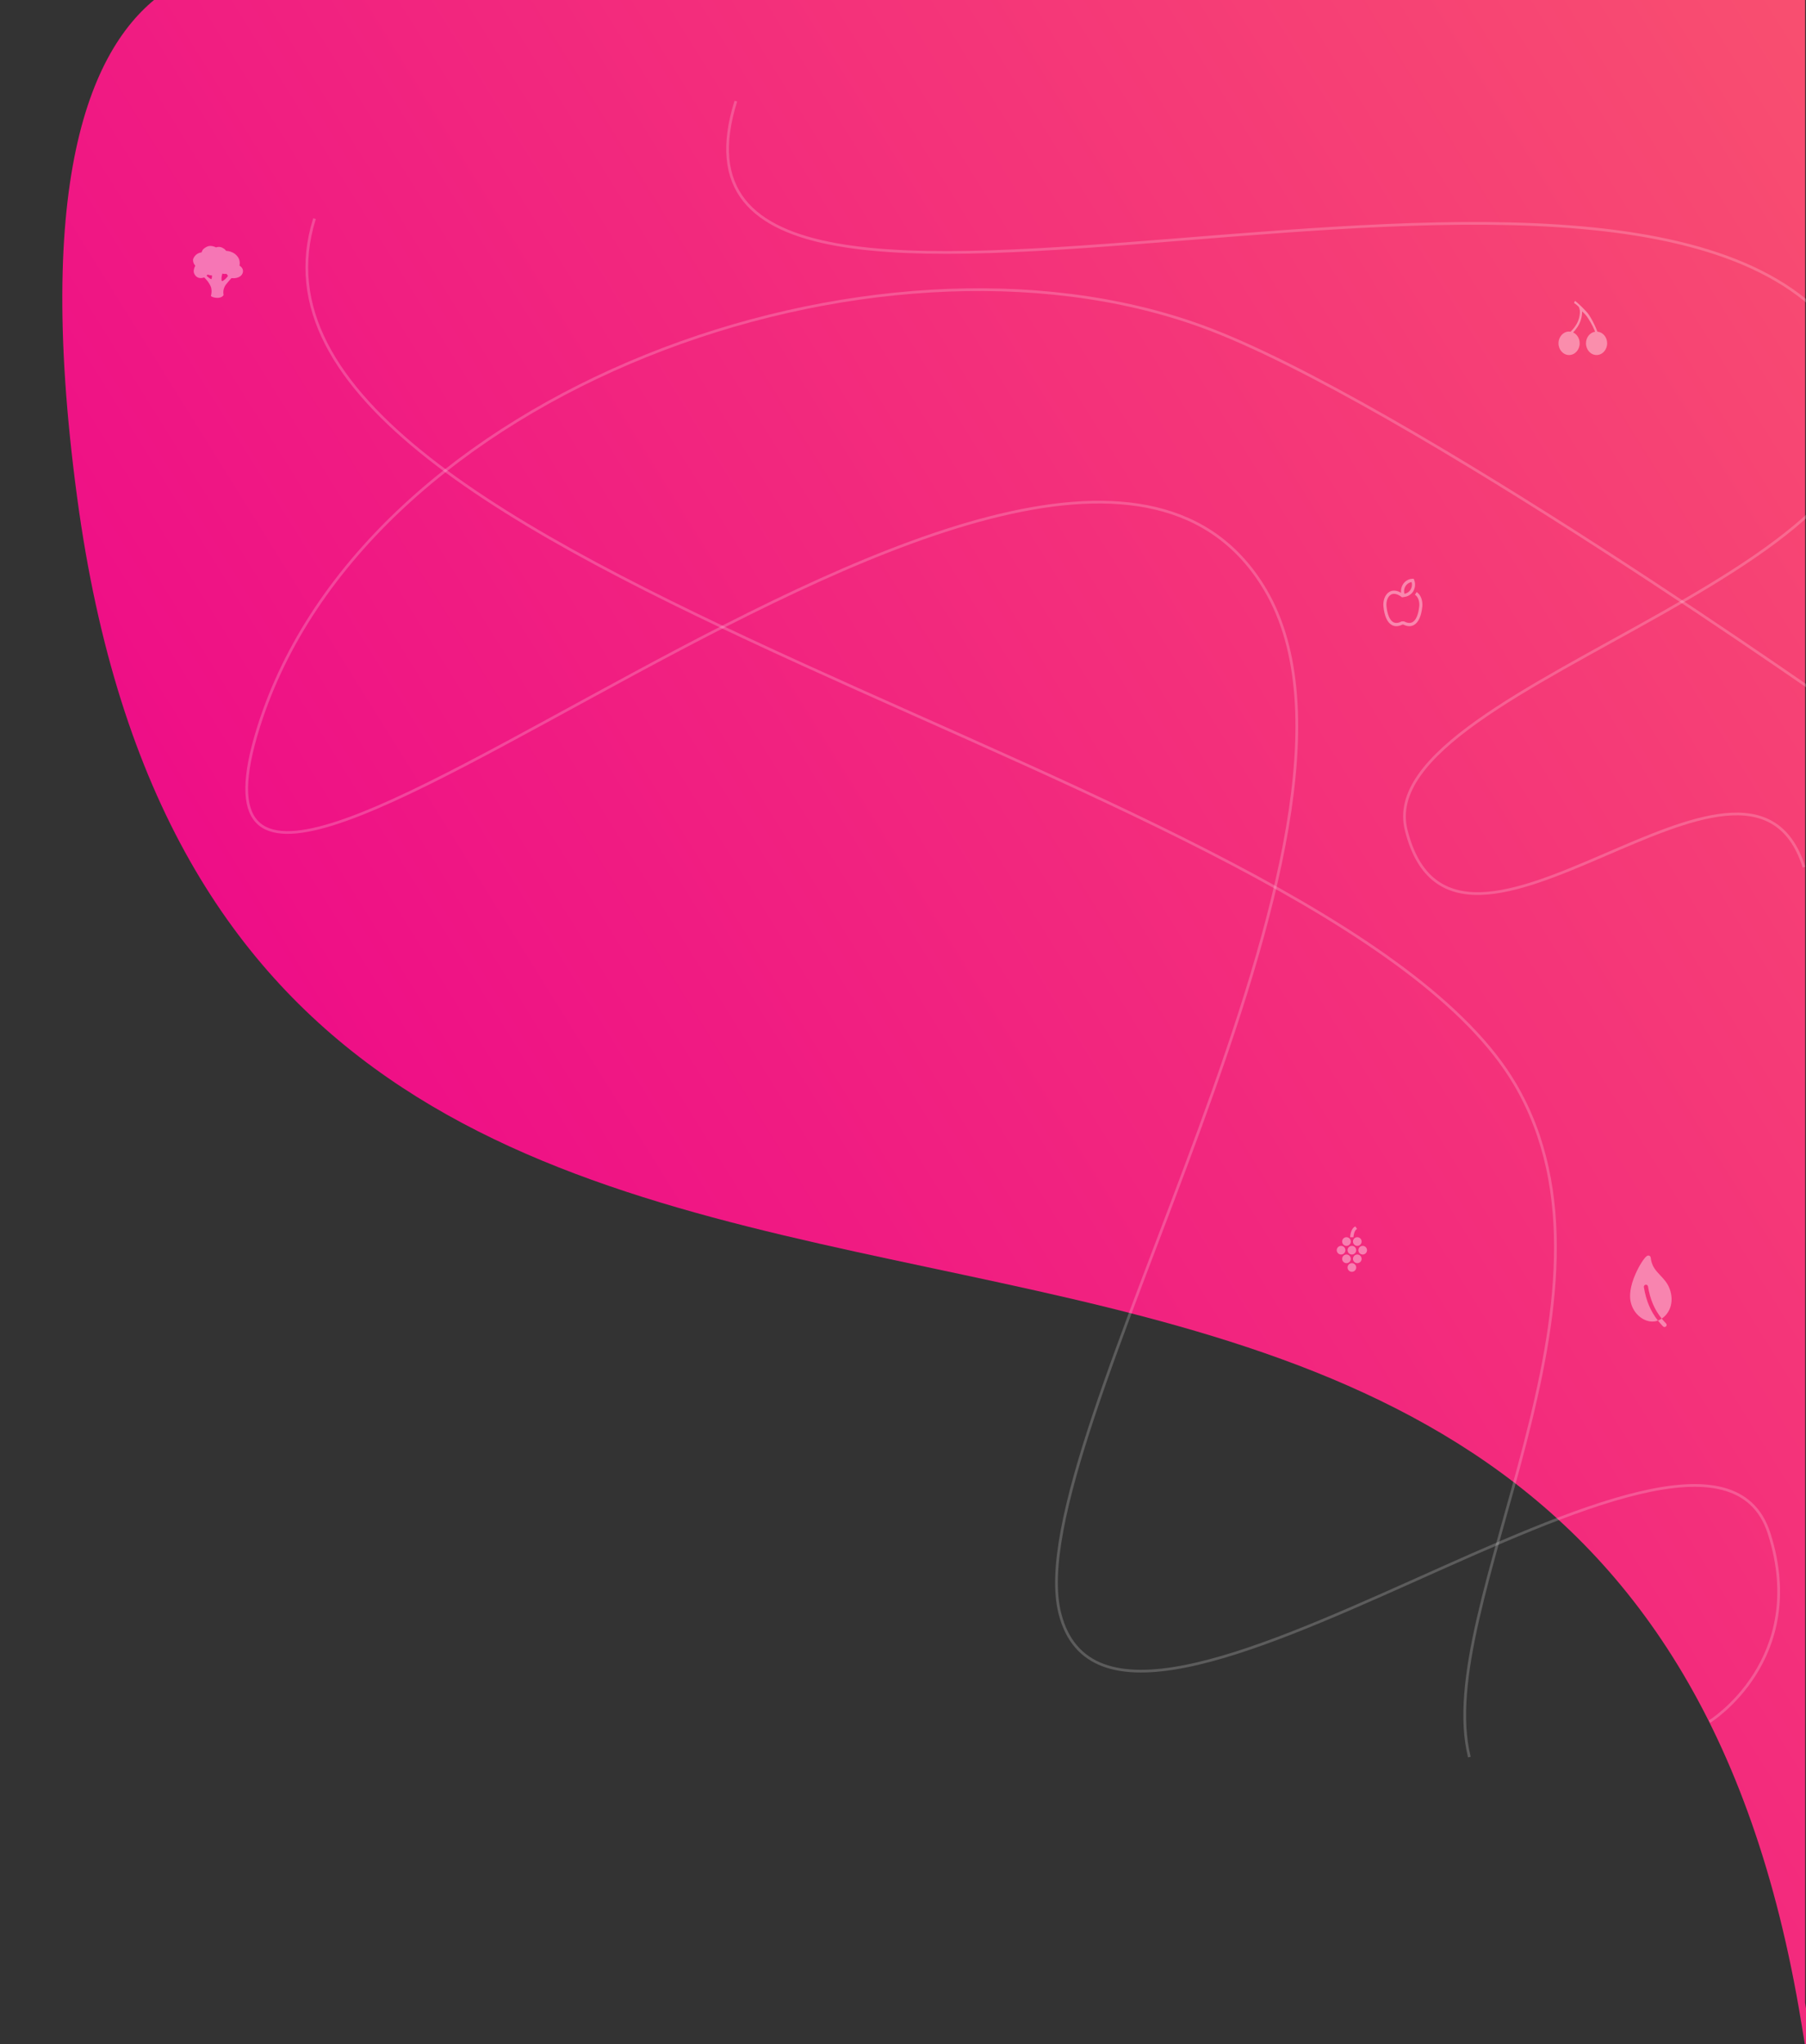 <svg width="661" height="748" viewBox="0 0 661 748" fill="none" xmlns="http://www.w3.org/2000/svg">
<rect x="0" y="0" width="661" height="748" fill="#333333" stroke="none"/>
<g clip-path="url(#clip0_71:595)">
<path d="M660.678 718.062L660.678 732.871C660.678 732.871 689.684 925.81 659.256 740.037C588.122 305.733 87.532 623.393 28.235 182.042C-4.62 -62.503 122.322 -8.077 122.322 -8.077L660.678 -1.866L660.678 718.062Z" fill="url(#paint0_linear_71:595)"/>
<path d="M602.292 470.139C602.39 470.121 602.491 470.123 602.589 470.144C602.686 470.165 602.778 470.206 602.859 470.263C602.94 470.32 603.01 470.393 603.062 470.477C603.115 470.562 603.151 470.656 603.167 470.755C603.95 475.515 605.527 479.235 608.195 482.531C609.563 481.632 610.619 480.305 611.228 478.695C612.035 476.559 611.998 474.142 611.12 471.706C610.337 469.531 608.991 468.109 607.689 466.732C606.046 464.996 604.494 463.356 604.168 460.251C604.131 459.907 603.934 459.632 603.638 459.513C603.299 459.379 602.94 459.464 602.569 459.77C601.701 460.487 599.996 463.044 598.648 466.082C596.483 470.962 596.43 474.214 596.767 476.083C597.203 478.496 598.525 480.644 600.391 482.043C600.742 482.308 601.113 482.545 601.5 482.753C603.261 483.693 605.179 483.872 606.8 483.254C604.086 479.818 602.472 475.945 601.662 471.03C601.646 470.931 601.649 470.829 601.672 470.731C601.695 470.632 601.737 470.539 601.795 470.456C601.854 470.374 601.928 470.303 602.013 470.249C602.098 470.194 602.193 470.157 602.292 470.139V470.139ZM609.766 484.299C609.204 483.721 608.681 483.134 608.194 482.532C607.814 482.782 607.412 482.998 606.994 483.176C606.93 483.204 606.865 483.23 606.8 483.254C607.386 483.994 608.01 484.703 608.669 485.378C608.738 485.452 608.821 485.511 608.913 485.551C609.005 485.592 609.105 485.614 609.206 485.615C609.308 485.616 609.409 485.597 609.503 485.559C609.598 485.521 609.684 485.464 609.757 485.392C609.83 485.321 609.888 485.235 609.928 485.141C609.969 485.047 609.99 484.946 609.99 484.844C609.991 484.742 609.972 484.641 609.934 484.548C609.895 484.454 609.838 484.37 609.766 484.299L609.766 484.299Z" fill="white" fill-opacity="0.4"/>
<path d="M115.116 80C74.441 209.253 485.689 280.147 554.461 396.696C600.307 474.393 523.951 587.837 537.798 643" stroke="white" stroke-opacity="0.2"/>
<path d="M520.198 218.906C519.825 217.897 519.231 217.115 518.478 216.64C518.305 216.992 518.097 217.324 517.86 217.632C517.861 217.633 517.863 217.634 517.864 217.635C518.985 218.315 519.637 220.052 519.449 221.86C519.139 224.856 518.277 226.909 517.022 227.641C516.207 228.117 515.189 228.049 513.999 227.44L513.883 227.381H513.025L512.909 227.44C511.718 228.049 510.701 228.117 509.885 227.641C508.631 226.909 507.769 224.856 507.458 221.86C507.271 220.052 507.923 218.315 509.044 217.635C509.405 217.417 509.814 217.305 510.23 217.309C511.079 217.309 512.057 217.729 513.12 218.558L513.157 218.588C513.157 218.588 514.69 218.391 515.297 218.101C517.126 217.224 517.529 215.831 517.601 215.642C517.812 215.089 517.917 214.498 517.911 213.902C517.905 213.306 517.787 212.718 517.565 212.17L517.422 211.793L517.037 211.797C516.428 211.804 515.828 211.947 515.275 212.216C514.722 212.485 514.23 212.875 513.83 213.359C513.43 213.844 513.132 214.412 512.954 215.027C512.777 215.642 512.725 216.289 512.802 216.926C512.138 216.533 511.491 216.283 510.872 216.179C509.996 216.032 509.192 216.175 508.483 216.605C507.705 217.077 507.091 217.873 506.71 218.906C506.362 219.845 506.231 220.94 506.34 221.99C506.697 225.429 507.734 227.743 509.341 228.68C509.869 228.99 510.463 229.15 511.067 229.146C511.756 229.146 512.495 228.953 513.281 228.568H513.627C515.117 229.299 516.442 229.337 517.567 228.68C519.173 227.743 520.211 225.429 520.568 221.99C520.676 220.94 520.545 219.845 520.198 218.906V218.906ZM515.825 213.257C516.091 213.136 516.371 213.054 516.658 213.014C516.785 213.479 516.816 213.968 516.748 214.446C516.681 214.925 516.516 215.383 516.266 215.789C516.015 216.195 515.685 216.539 515.297 216.798C514.91 217.056 514.474 217.224 514.019 217.289C513.803 216.5 513.868 215.655 514.2 214.913C514.533 214.171 515.11 213.582 515.825 213.257V213.257Z" fill="white" fill-opacity="0.4"/>
<g clip-path="url(#clip1_71:595)">
<path fill-rule="evenodd" clip-rule="evenodd" d="M584.65 121.363C584.519 121.014 584.381 120.673 584.254 120.363C583.457 118.425 582.415 116.505 581.517 115.156C580.589 113.765 577.085 110.403 576.409 110.103L576.116 110.909C576.666 111.151 577.779 112.239 577.779 112.239C577.977 112.426 578.24 113.515 578.238 113.693C578.233 113.803 578.233 113.914 578.238 114.025C578.268 114.791 578.15 115.635 577.877 116.6C577.333 118.518 576.114 120.115 574.846 121.391C574.662 121.363 574.479 121.329 574.287 121.329C572.145 121.329 570.41 123.253 570.41 125.626C570.41 128 572.145 129.924 574.287 129.924C576.428 129.924 578.164 128 578.164 125.626C578.164 123.839 577.179 122.309 575.778 121.661C576.987 120.365 578.111 118.779 578.649 116.876C578.952 115.808 579.081 114.861 579.045 113.984C579.041 113.913 580.339 115.114 580.898 115.954C581.773 117.266 582.771 118.859 583.567 120.79C583.644 120.976 583.728 121.18 583.811 121.389C581.925 121.679 580.468 123.455 580.468 125.626C580.468 127.999 582.204 129.924 584.346 129.924C586.487 129.924 588.223 128 588.223 125.626C588.224 123.366 586.647 121.536 584.65 121.363V121.363Z" fill="white" fill-opacity="0.4"/>
</g>
<g clip-path="url(#clip2_71:595)">
<path fill-rule="evenodd" clip-rule="evenodd" d="M81.844 107.917C81.756 108.097 81.607 108.295 81.449 108.431C81.255 108.597 81.014 108.715 80.759 108.809C80.581 108.875 80.346 108.933 80.156 108.967C79.959 109.002 79.716 109.001 79.488 108.999C79.083 108.995 78.763 108.957 78.401 108.869C78.174 108.813 77.958 108.752 77.782 108.683C77.451 108.552 77.24 108.408 77.196 108.314C77.229 108.159 77.281 107.914 77.32 107.694C77.354 107.497 77.383 107.299 77.406 107.101C77.455 106.67 77.43 106.367 77.375 105.867C77.294 105.129 77.136 104.793 76.906 104.355C76.687 103.936 76.324 103.351 76.045 102.974C75.754 102.582 75.024 101.814 74.758 101.528C74.665 101.556 74.486 101.616 74.209 101.67C73.998 101.712 73.752 101.762 73.443 101.751C72.706 101.726 72.438 101.586 72.009 101.306C71.621 101.053 71.249 100.545 71.054 100.059C70.904 99.686 70.858 99.305 70.923 98.859C70.967 98.558 71.064 98.203 71.141 97.967C71.226 97.712 71.358 97.437 71.469 97.229C71.469 97.229 71.022 96.695 70.843 96.249C70.689 95.865 70.617 95.371 70.648 95.062C70.68 94.742 70.952 94.154 71.123 93.944C71.348 93.668 71.569 93.381 71.847 93.157C72.12 92.936 72.428 92.756 72.752 92.621C73.087 92.481 73.488 92.4 73.805 92.344C73.853 92.09 73.919 91.912 74.094 91.606C74.313 91.212 74.553 91.035 74.931 90.758C75.399 90.415 76.052 90.061 76.686 90.013C76.959 89.992 77.359 89.984 77.863 90.092C78.3 90.186 78.732 90.364 79.06 90.531C79.719 90.279 80.334 90.316 80.819 90.448C81.229 90.559 81.316 90.626 81.691 90.846C82.058 91.005 82.458 91.375 82.767 91.802C83.92 91.835 84.879 92.24 85.562 92.628C86.338 93.069 87.035 93.911 87.308 94.447C87.613 95.045 87.917 95.891 87.66 97.2C89.358 98.243 89.183 99.913 88.229 100.845C87.392 101.662 86.005 101.917 84.692 101.785C84.3 102.182 82.816 103.98 82.816 103.98C82.816 103.98 81.321 105.665 81.844 107.917V107.917ZM83.454 100.943C83.251 100.74 83.077 100.45 82.941 100.227C82.788 100.236 82.472 100.257 82.162 100.242C81.851 100.228 81.521 100.182 81.389 100.105C81.352 100.216 81.095 101.135 81.078 101.7C81.057 102.44 81.078 102.572 81.197 102.832C81.263 102.862 81.326 102.876 81.406 102.847C81.691 102.745 82.165 102.389 82.506 102.072C83.033 101.58 83.454 100.943 83.454 100.943V100.943ZM77.586 100.787C77.596 100.877 77.603 101.2 77.559 101.482C77.515 101.768 77.472 102.034 77.364 102.138C76.984 102.069 76.719 101.826 76.49 101.655C76.49 101.655 75.746 101.074 75.603 100.941C75.712 100.842 75.866 100.609 75.921 100.469C75.921 100.469 76.444 100.622 76.707 100.677C77.039 100.749 77.429 100.78 77.586 100.787Z" fill="white" fill-opacity="0.4"/>
</g>
<path d="M496.376 457.5C496.376 458.371 495.664 459.083 494.793 459.083C493.922 459.083 493.21 458.371 493.21 457.5C493.21 456.629 493.922 455.917 494.793 455.917C495.664 455.917 496.376 456.629 496.376 457.5ZM490.835 455.917C489.964 455.917 489.251 456.629 489.251 457.5C489.251 458.371 489.964 459.083 490.835 459.083C491.706 459.083 492.418 458.371 492.418 457.5C492.418 456.629 491.706 455.917 490.835 455.917ZM498.751 455.917C497.881 455.917 497.168 456.629 497.168 457.5C497.168 458.371 497.881 459.083 498.751 459.083C499.622 459.083 500.335 458.371 500.335 457.5C500.335 456.629 499.622 455.917 498.751 455.917ZM496.772 452.75C495.901 452.75 495.189 453.463 495.189 454.333C495.189 455.204 495.901 455.917 496.772 455.917C497.643 455.917 498.356 455.204 498.356 454.333C498.356 453.463 497.643 452.75 496.772 452.75ZM492.814 452.75C491.943 452.75 491.231 453.463 491.231 454.333C491.231 455.204 491.943 455.917 492.814 455.917C493.685 455.917 494.397 455.204 494.397 454.333C494.397 453.463 493.685 452.75 492.814 452.75ZM496.772 459.083C495.901 459.083 495.189 459.796 495.189 460.667C495.189 461.538 495.901 462.25 496.772 462.25C497.643 462.25 498.356 461.538 498.356 460.667C498.356 459.796 497.643 459.083 496.772 459.083ZM492.814 459.083C491.943 459.083 491.231 459.796 491.231 460.667C491.231 461.538 491.943 462.25 492.814 462.25C493.685 462.25 494.397 461.538 494.397 460.667C494.397 459.796 493.685 459.083 492.814 459.083ZM494.793 462.25C493.922 462.25 493.21 462.963 493.21 463.833C493.21 464.704 493.922 465.417 494.793 465.417C495.664 465.417 496.376 464.704 496.376 463.833C496.376 462.963 495.664 462.25 494.793 462.25ZM496.693 449.742L496.06 448.792C494.318 449.583 494.16 452.433 494.16 452.75H495.347C495.426 452.117 495.664 450.138 496.693 449.742V449.742Z" fill="white" fill-opacity="0.4"/>
<path d="M677.293 262.233C677.293 262.233 512.997 146.029 439.935 119.422C319.514 75.567 133.337 143.003 94.635 266.046C48.398 413.041 384.975 83.355 463.15 215.903C515.264 304.265 372.156 527.621 387.896 590.357C408.268 671.554 624.281 488.04 647.52 561.221C662.183 607.399 625.726 630 625.726 630" stroke="white" stroke-opacity="0.2"/>
<path d="M269.325 37C228.711 166.443 608.397 11.935 677.064 128.656C722.84 206.466 500.836 248.513 514.662 303.757C532.557 375.258 639.848 252.884 660.261 317.327" stroke="white" stroke-opacity="0.2"/>
</g>
<defs>
<linearGradient id="paint0_linear_71:595" x1="143.174" y1="710.896" x2="1048.35" y2="147.287" gradientUnits="userSpaceOnUse">
<stop stop-color="#EC008C"/>
<stop offset="1" stop-color="#FC6767"/>
</linearGradient>
<clipPath id="clip0_71:595">
<rect width="661" height="748" fill="white"/>
</clipPath>
<clipPath id="clip1_71:595">
<rect width="19" height="20" fill="white" transform="translate(569.293 110)"/>
</clipPath>
<clipPath id="clip2_71:595">
<rect width="19" height="19" fill="white" transform="matrix(-1 0 0 1 89.293 90)"/>
</clipPath>
</defs>
</svg>
